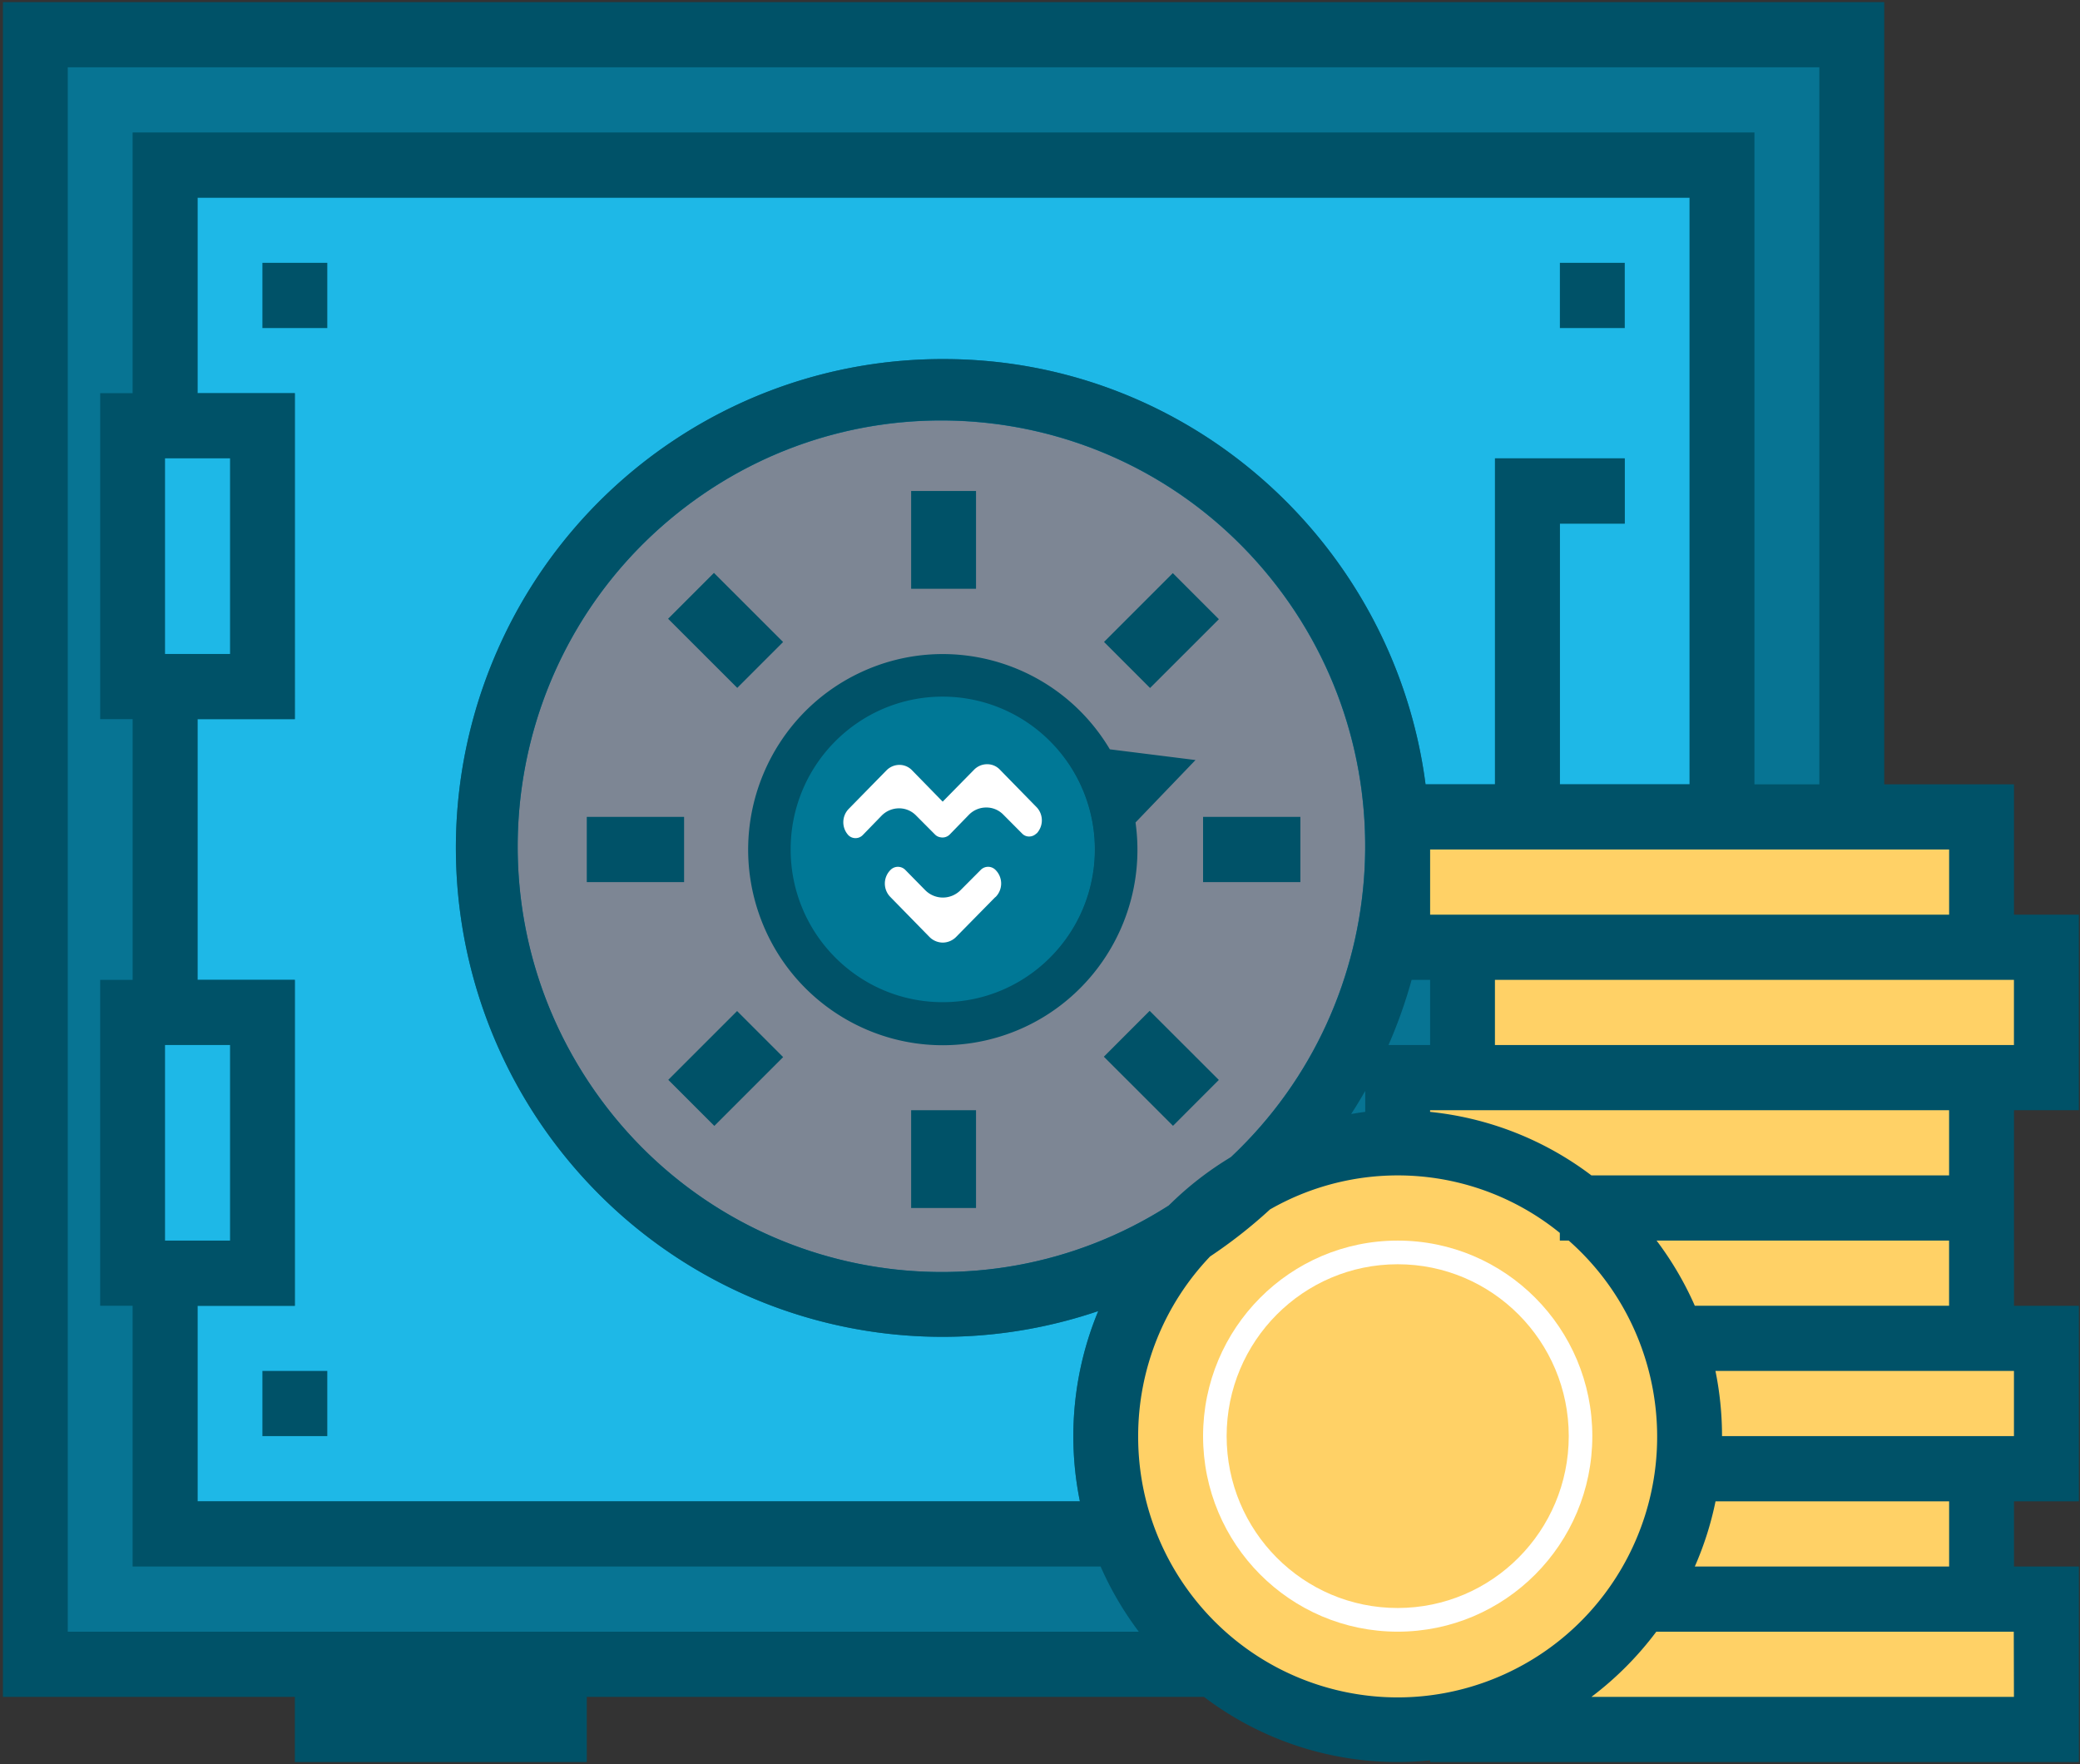 <svg xmlns="http://www.w3.org/2000/svg" width="125" height="106" viewBox="0 0 125 106">
    <rect x="0" y="0" width="125" height="106" fill="#333333" stroke="none"/>
    <g fill="none" fill-rule="evenodd">
        <g fill-rule="nonzero">
            <path fill="#077493" d="M2.125 2.086h109.162v97.921H2.125z"/>
            <path fill="#FFD166" d="M119.084 64.755h3.898v-7.833h-3.898v-7.834H83.996v7.834h3.899v7.833h-3.899v3.917c-6.74-.004-12.888 3.873-15.814 9.974a17.693 17.693 0 0 0 2.087 18.642 17.499 17.499 0 0 0 17.626 6.193v.443h35.087V96.09h-3.898v-7.833h3.898v-7.834h-3.898V64.755z"/>
            <path fill="#1EB8E7" d="M64.898 90.215H11.87v-11.75h5.848V58.88h-5.848V43.213h5.848V23.628h-5.848v-11.75h89.669V47.13h-7.797V31.462h3.898v-3.917h-7.797V47.13H85.67c-1.876-14.395-14.132-25.553-28.962-25.553-11.598-.028-22.117 6.834-26.81 17.49-4.693 10.657-2.672 23.093 5.15 31.697 7.821 8.604 19.966 11.75 30.953 8.019a19.63 19.63 0 0 0-1.103 11.432z"/>
            <path fill="#7D8694" d="M70.227 72.45c-11.482 7.326-26.668 4.293-34.488-6.887C27.92 54.382 30.224 39 40.975 30.63c10.751-8.37 26.152-6.775 34.977 3.623 8.825 10.399 7.958 25.929-1.968 35.271"/>
            <path fill="#005268" d="M15.77 15.795h3.899v3.917H15.77zM93.743 15.795h3.899v3.917h-3.899zM15.77 82.381h3.899v3.917H15.77zM54.756 66.714h3.899v5.875h-3.899zM54.756 29.504h3.899v5.875h-3.899zM35.263 49.088h5.848v3.917h-5.848zM72.3 49.088h5.848v3.917H72.3zM66.337 63.498l2.754-2.756 4.156 4.153-2.754 2.756zM40.15 37.182l2.755-2.756 4.156 4.153-2.754 2.756zM40.161 64.888l4.136-4.134 2.767 2.768-4.135 4.135zM66.347 38.574l4.135-4.135 2.768 2.769-4.136 4.134zM68.243 49.421l3.602-3.75-5.147-.644c-3.082-5.18-9.569-7.173-15.007-4.609-5.438 2.564-8.059 8.85-6.063 14.542 1.995 5.692 7.959 8.94 13.795 7.514 5.837-1.427 9.65-7.063 8.82-13.04v-.013zM56.708 60.143c-5 0-9.054-4.072-9.054-9.097 0-5.024 4.053-9.096 9.054-9.096 5 0 9.055 4.072 9.055 9.096a9.119 9.119 0 0 1-2.653 6.434 9.033 9.033 0 0 1-6.404 2.663h.002z"/>
            <path fill="#FFF" d="M83.996 74.548c-6.46 0-11.696 5.26-11.696 11.75s5.237 11.75 11.696 11.75c6.46 0 11.696-5.26 11.696-11.75s-5.236-11.75-11.696-11.75zm0 22.078c-5.678 0-10.28-4.624-10.28-10.328s4.602-10.328 10.28-10.328c5.678 0 10.28 4.624 10.28 10.328-.005 5.702-4.605 10.323-10.28 10.328z"/>
            <path fill="#005268" d="M121.033 70.63v-3.916h3.899v-11.75h-3.899V47.13h-7.797V.127H.176v101.839h17.543v3.916h17.544v-3.916h37.088a19.253 19.253 0 0 0 13.594 3.816v.1h38.987v-11.75h-3.899v-3.917h3.899v-11.75h-3.899V70.63zm-3.898-19.584v3.917h-31.19v-3.917h31.19zm-14.04 39.17h14.04v3.916h-15.283a19.34 19.34 0 0 0 1.245-3.917h-.002zm-3.543-15.668h17.58v3.916h-15.28a19.588 19.588 0 0 0-2.298-3.916h-.002zm-1.913-3.917h-2a19.303 19.303 0 0 0-9.696-3.817v-.1h31.19v3.917H97.638zM70.224 72.45c-11.484 7.322-26.668 4.284-34.485-6.9-7.816-11.182-5.506-26.563 5.248-34.93 10.753-8.367 26.153-6.767 34.975 3.634 8.822 10.4 7.95 25.93-1.978 35.27a19.588 19.588 0 0 0-3.757 2.926h-.003zm-5.329 17.765H11.871v-11.75h5.848V58.88h-5.848V43.213h5.848V23.628h-5.848v-11.75h89.669V47.13h-7.797V31.462h3.898v-3.917h-7.797V47.13H85.67c-1.876-14.395-14.132-25.553-28.962-25.553-11.598-.028-22.117 6.834-26.81 17.49-4.693 10.657-2.672 23.093 5.15 31.697 7.821 8.604 19.966 11.75 30.953 8.019a19.63 19.63 0 0 0-1.103 11.432h-.003zM13.818 62.797v11.75H9.92v-11.75h3.898zm0-35.252v11.75H9.92v-11.75h3.898zM85.943 58.88v3.917h-2.5c.555-1.27 1.02-2.58 1.391-3.917h1.109zm-3.899 6.669v1.265c-.285.03-.56.084-.843.125.298-.455.578-.92.846-1.39h-.003zm-64.327 32.5H4.072V4.044h105.263V47.13h-3.899V7.96H7.97v15.667H6.021v19.585h1.95V58.88H6.02v19.584h1.95v15.668h58.172a19.588 19.588 0 0 0 2.295 3.917H17.717zm50.682-11.75c0-4.025 1.55-7.893 4.323-10.797a29.483 29.483 0 0 0 3.601-2.827 15.446 15.446 0 0 1 17.417 1.412v.46h.534c5.406 4.762 6.871 12.619 3.548 19.024-3.323 6.404-10.573 9.697-17.554 7.972-6.98-1.726-11.883-8.022-11.869-15.245zm52.632 15.667H95.64a19.651 19.651 0 0 0 3.898-3.917h21.482l.01 3.917zm0-15.668h-17.544a19.64 19.64 0 0 0-.395-3.917h17.939v3.917zM89.84 62.797V58.88h31.19v3.917H89.84z"/>
            <path fill="#1EB8E7" d="M9.922 27.545h3.899v11.751H9.922zM9.922 62.797h3.899v11.751H9.922z"/>
        </g>
        <path fill="#FFF" d="M56.87 43.173c-4.446 0-8.05 3.62-8.05 8.087s3.604 8.087 8.05 8.087c4.445 0 8.05-3.62 8.05-8.087a8.106 8.106 0 0 0-2.358-5.718 8.03 8.03 0 0 0-5.692-2.37z"/>
        <path fill="#007896" fill-rule="nonzero" d="M56.652 41.861c-5.046 0-9.137 4.11-9.137 9.18 0 5.07 4.09 9.18 9.137 9.18 5.047 0 9.137-4.11 9.137-9.18 0-2.434-.962-4.77-2.676-6.49a9.116 9.116 0 0 0-6.461-2.69zm3.158 12.05l-2.353 2.392a1.14 1.14 0 0 1-.8.338 1.14 1.14 0 0 1-.799-.338l-2.341-2.393a1.15 1.15 0 0 1 0-1.635.621.621 0 0 1 .89 0l1.189 1.21a1.493 1.493 0 0 0 2.135 0l1.205-1.21a.621.621 0 0 1 .891 0 1.15 1.15 0 0 1-.005 1.635h-.012zm2.473-3.828a.61.61 0 0 1-.434.184.57.57 0 0 1-.417-.172l-1.142-1.148a1.419 1.419 0 0 0-1.017-.424c-.395-.001-.774.158-1.05.442L57.08 50.14a.61.61 0 0 1-.57.172.57.57 0 0 1-.32-.166l-1.143-1.148a1.419 1.419 0 0 0-1.016-.425c-.395 0-.774.159-1.051.442l-1.142 1.176a.609.609 0 0 1-.851 0 1.151 1.151 0 0 1 0-1.566l2.284-2.33c.206-.212.488-.332.783-.332.281 0 .55.113.748.315l1.85 1.894 1.885-1.917c.205-.212.487-.332.782-.332.285-.004.56.11.76.315l2.244 2.295a1.151 1.151 0 0 1-.029 1.555l-.011-.006z"/>
    </g>
</svg>
